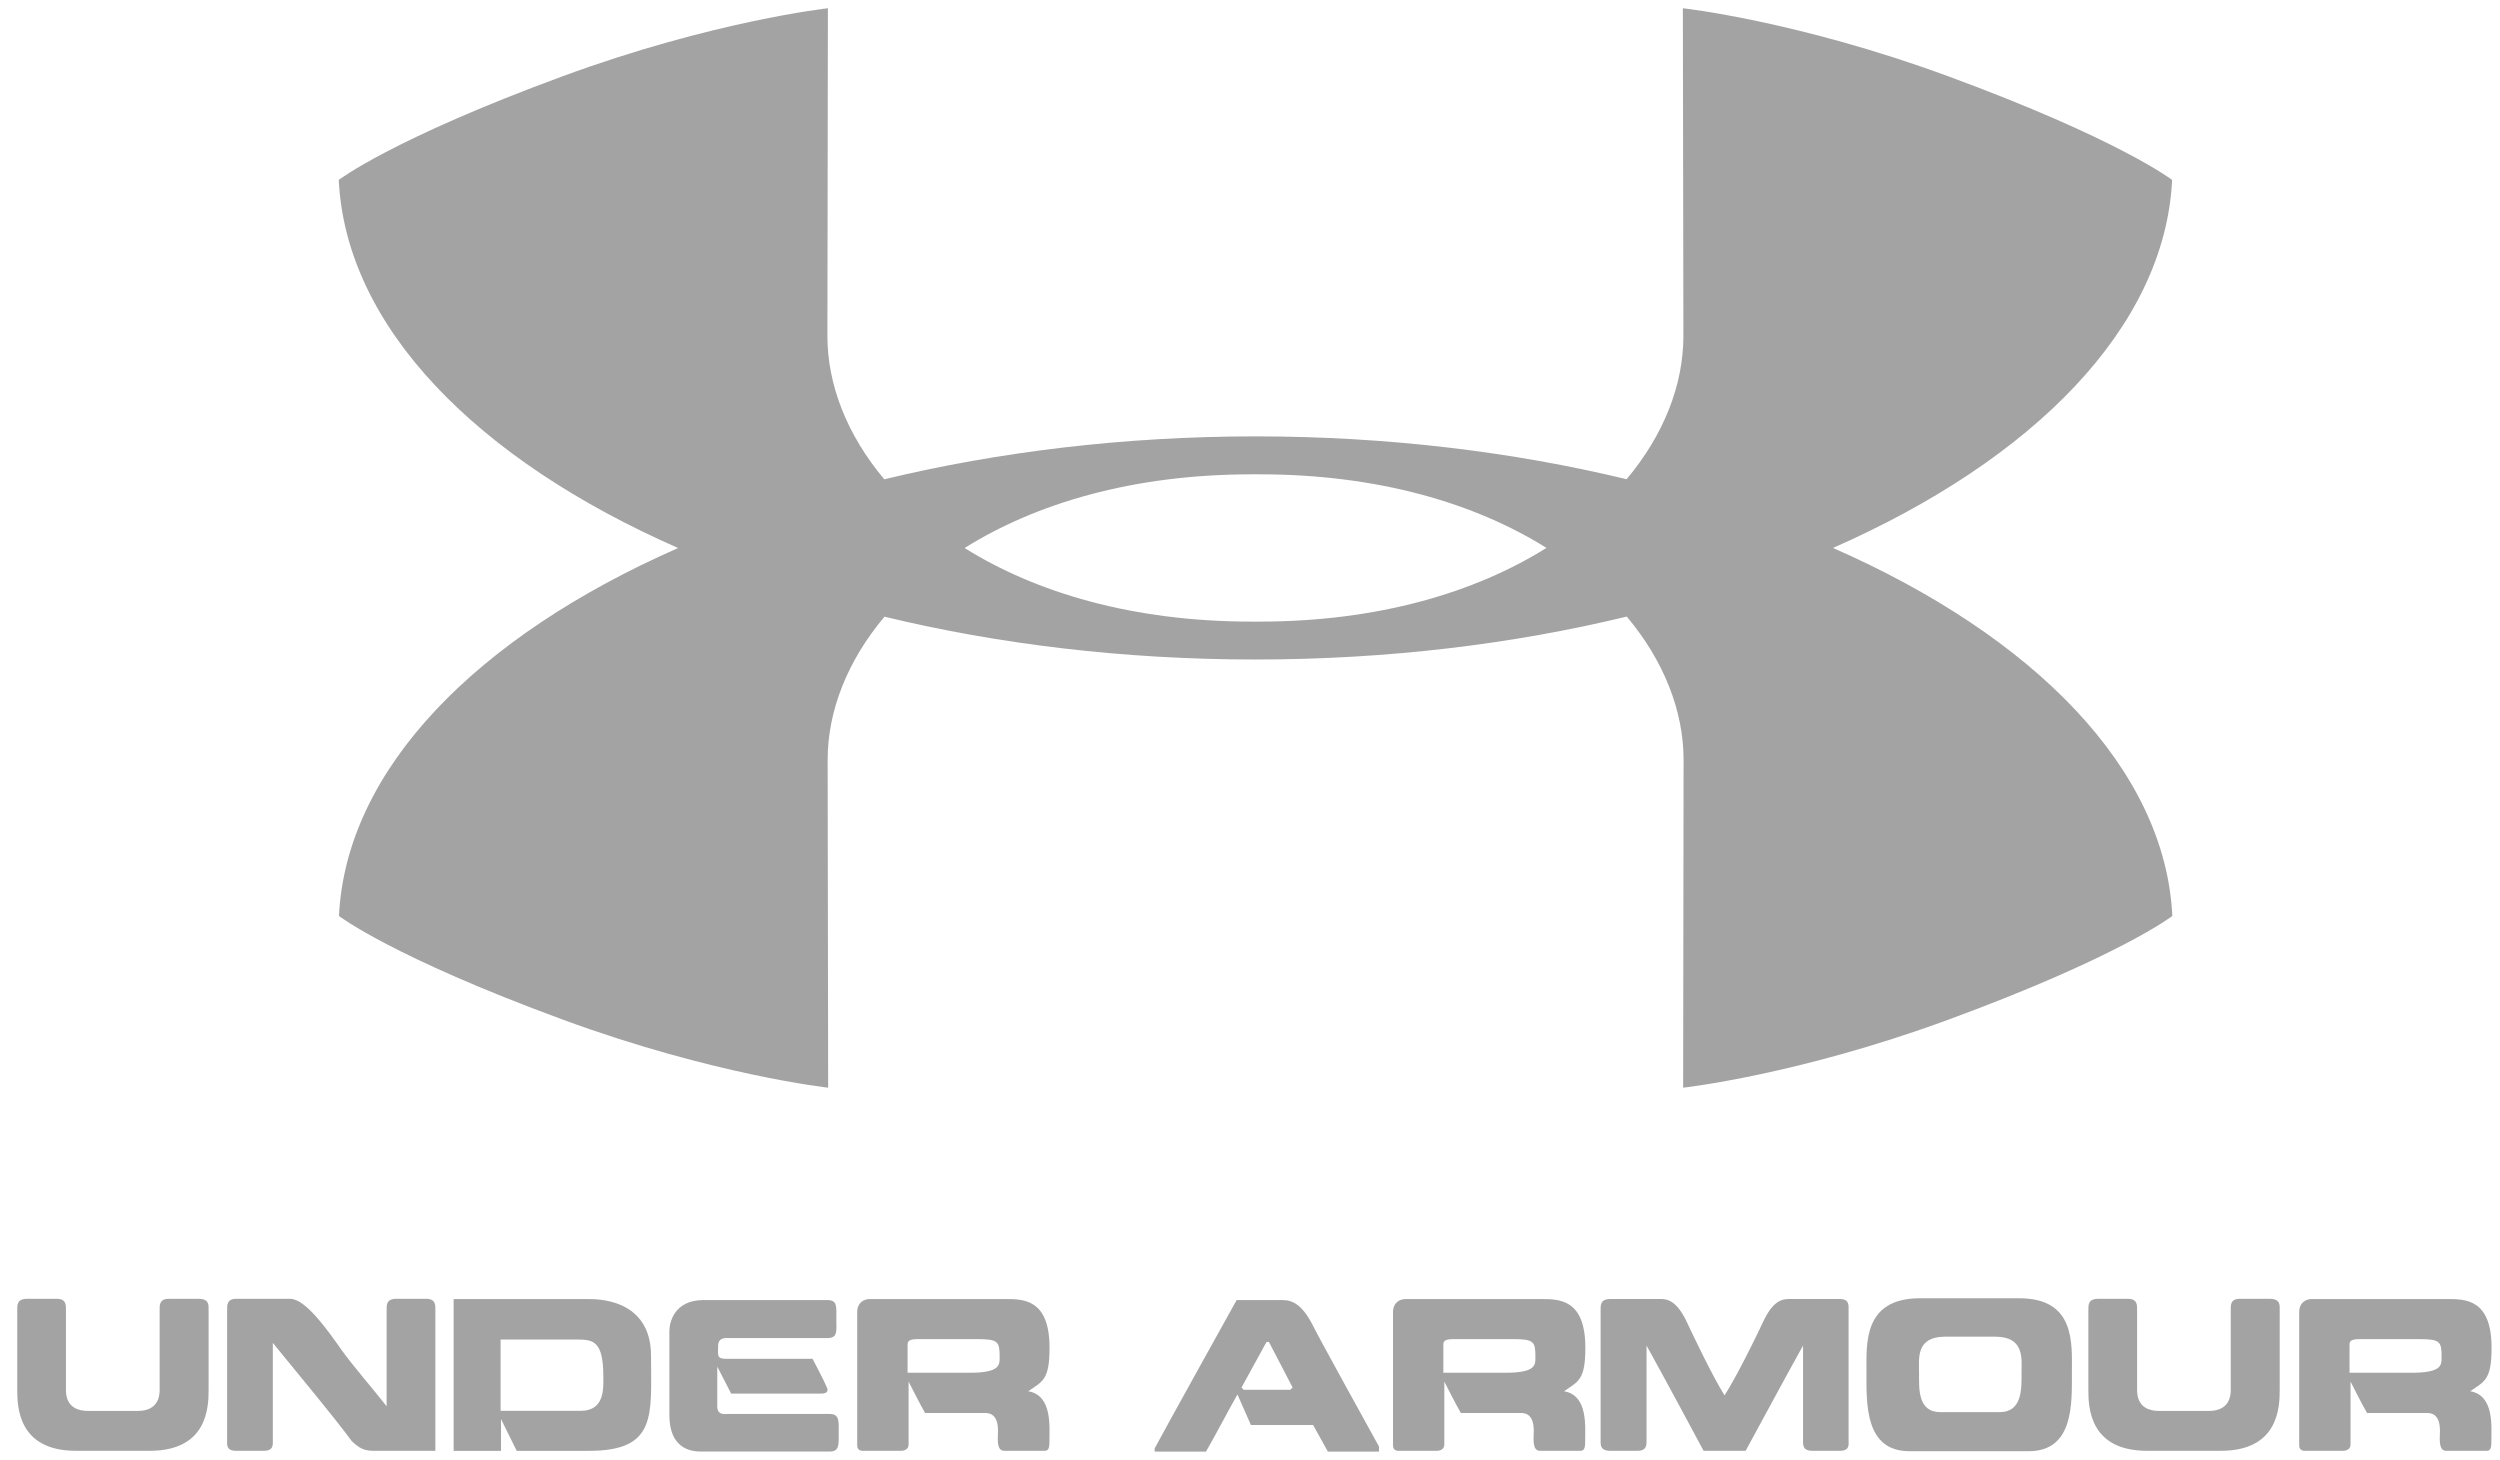 <svg width="137" height="80" viewBox="0 0 137 80" fill="none" xmlns="http://www.w3.org/2000/svg">
<g clip-path="url(#clip0_25_396)">
<path d="M100.447 30.027C111.453 25.188 118.64 17.922 119.032 9.861C119.032 9.861 116.126 7.624 106.745 4.174C98.506 1.145 92.221 0.452 92.221 0.452L92.25 18.412C92.25 21.096 91.172 23.836 89.137 26.261C82.91 24.758 76.028 23.915 68.81 23.913H68.805C61.582 23.915 54.693 24.761 48.458 26.266C46.423 23.84 45.342 21.099 45.342 18.412L45.369 0.452C45.369 0.452 39.089 1.145 30.846 4.174C21.464 7.624 18.564 9.861 18.564 9.861C18.953 17.924 26.142 25.193 37.16 30.032C26.151 34.87 18.965 42.137 18.576 50.195C18.576 50.195 21.479 52.435 30.86 55.882C39.101 58.911 45.383 59.605 45.383 59.605L45.355 41.644C45.355 38.96 46.433 36.218 48.47 33.795C54.697 35.3 61.577 36.141 68.795 36.141H68.798C76.023 36.141 82.915 35.298 89.147 33.788C91.182 36.214 92.26 38.96 92.26 41.644L92.236 59.605C92.236 59.605 98.518 58.911 106.759 55.882C116.141 52.435 119.044 50.195 119.044 50.195C118.652 42.132 111.463 34.863 100.447 30.027ZM68.8 34.068H68.793L68.587 34.064C62.07 34.064 56.757 32.469 52.86 30.032C56.757 27.59 62.073 25.993 68.602 25.993L68.802 25.99H68.812L69.018 25.993C75.537 25.993 80.848 27.587 84.745 30.025C80.848 32.464 75.532 34.064 69.005 34.064" fill="#A3A3A3"/>
<path d="M4.158 79.504C1.001 79.504 0.945 77.098 0.945 76.17V71.793C0.945 71.527 0.923 71.175 1.486 71.175H3.118C3.647 71.175 3.614 71.552 3.614 71.793V76.17C3.614 76.482 3.672 77.318 4.82 77.318H7.556C8.683 77.318 8.748 76.482 8.748 76.17V71.793C8.748 71.552 8.717 71.175 9.244 71.175H10.887C11.484 71.175 11.431 71.552 11.431 71.793V76.17C11.431 77.098 11.376 79.504 8.207 79.504" fill="#A3A3A3"/>
<path d="M19.278 78.975C18.163 77.475 16.573 75.586 14.951 73.591V78.919C14.951 79.151 15.009 79.504 14.455 79.504H12.932C12.381 79.504 12.446 79.151 12.446 78.919V71.793C12.446 71.552 12.422 71.175 12.932 71.175H15.901C16.739 71.175 17.933 72.863 18.717 73.977C19.321 74.827 20.438 76.105 21.187 77.064V71.793C21.187 71.552 21.153 71.175 21.707 71.175H23.36C23.892 71.175 23.858 71.552 23.858 71.793V79.504H20.813C20.16 79.504 19.872 79.548 19.278 78.975Z" fill="#A3A3A3"/>
<path d="M31.826 77.313C33.16 77.313 33.063 76.033 33.063 75.448C33.063 73.484 32.51 73.407 31.627 73.407H27.433V77.313H31.826ZM24.859 79.506V71.189H32.215C32.664 71.189 35.676 71.136 35.676 74.298C35.676 77.533 36.029 79.506 32.28 79.506H28.316L27.455 77.765V79.506" fill="#A3A3A3"/>
<path d="M38.558 71.243H45.334C45.909 71.243 45.832 71.617 45.832 72.313C45.832 72.96 45.919 73.325 45.334 73.325H39.979C39.837 73.325 39.353 73.248 39.353 73.755C39.353 74.262 39.254 74.463 39.793 74.463H44.529C44.529 74.463 45.213 75.765 45.29 75.985C45.401 76.183 45.389 76.371 44.971 76.371H40.069L39.307 74.893V77.077C39.307 77.584 39.762 77.485 39.892 77.485H45.455C46.008 77.485 45.962 77.869 45.962 78.497C45.962 79.173 46.008 79.545 45.455 79.545H38.413C37.828 79.545 36.682 79.369 36.682 77.54V72.951C36.682 72.477 36.936 71.243 38.558 71.243Z" fill="#A3A3A3"/>
<path d="M53.564 73.384H50.265C49.716 73.384 49.735 73.572 49.735 73.739V75.227H53.134C54.78 75.227 54.78 74.816 54.78 74.386C54.78 73.526 54.715 73.384 53.564 73.384ZM47.661 71.188H55.077C56.071 71.188 57.514 71.178 57.514 73.857C57.514 75.611 57.142 75.698 56.346 76.239C57.683 76.471 57.507 78.179 57.507 79.063C57.507 79.515 57.343 79.505 57.207 79.505H55.034C54.58 79.505 54.691 78.788 54.691 78.413C54.691 77.386 54.118 77.432 53.895 77.432H50.695C50.388 76.901 49.791 75.71 49.791 75.71V79.162C49.791 79.462 49.491 79.505 49.382 79.505H47.199C47.318 79.505 46.975 79.527 46.975 79.227V71.905C46.975 71.386 47.34 71.188 47.661 71.188Z" fill="#A3A3A3"/>
<path d="M69.401 73.546L68.033 76.039L68.154 76.16H70.704L70.837 76.039C70.748 75.851 69.645 73.757 69.534 73.534L69.401 73.546ZM70.284 71.244C70.825 71.244 71.352 71.486 71.927 72.599C72.317 73.392 75.01 78.254 75.57 79.272V79.547H72.766L71.959 78.09H68.55C68.55 78.09 67.978 76.778 67.813 76.416C67.603 76.757 66.476 78.897 66.087 79.547H63.276V79.371C63.849 78.291 67.767 71.244 67.767 71.244" fill="#A3A3A3"/>
<path d="M82.925 73.384H79.625C79.074 73.384 79.096 73.572 79.096 73.739V75.227H82.494C84.141 75.227 84.141 74.816 84.141 74.386C84.141 73.526 84.075 73.384 82.925 73.384ZM77.022 71.188H84.438C85.431 71.188 86.877 71.178 86.877 73.857C86.877 75.611 86.505 75.698 85.707 76.239C87.041 76.471 86.865 78.179 86.865 79.063C86.865 79.515 86.7 79.505 86.567 79.505H84.394C83.94 79.505 84.051 78.788 84.051 78.413C84.051 77.386 83.478 77.432 83.256 77.432H80.055C79.746 76.901 79.149 75.71 79.149 75.71V79.162C79.149 79.462 78.854 79.505 78.743 79.505H76.557C76.678 79.505 76.337 79.527 76.337 79.227V71.905C76.337 71.386 76.702 71.188 77.022 71.188Z" fill="#A3A3A3"/>
<path d="M93.356 79.504C92.803 78.468 91.268 75.61 90.231 73.738V78.919C90.231 79.151 90.262 79.504 89.737 79.504H88.234C87.671 79.504 87.714 79.151 87.714 78.919V71.793C87.714 71.552 87.683 71.187 88.234 71.187H90.828C91.214 71.187 91.763 71.097 92.384 72.334C92.849 73.325 93.832 75.38 94.504 76.47C95.198 75.38 96.204 73.325 96.668 72.334C97.275 71.097 97.814 71.187 98.244 71.187H100.826C101.357 71.187 101.302 71.552 101.302 71.793V78.919C101.302 79.151 101.377 79.504 100.826 79.504H99.315C98.764 79.504 98.807 79.151 98.807 78.919V73.738C97.76 75.61 96.235 78.468 95.66 79.504" fill="#A3A3A3"/>
<path d="M109.578 77.386C110.827 77.386 110.781 76.098 110.781 75.236C110.781 74.463 110.958 73.25 109.336 73.25H106.585C104.975 73.25 105.164 74.463 105.164 75.236C105.164 76.098 105.086 77.386 106.334 77.386H109.578ZM104.634 79.526C102.173 79.526 102.282 76.888 102.282 75.183C102.282 73.615 102.106 71.168 105.185 71.144H110.651C113.74 71.144 113.54 73.624 113.54 75.183C113.54 76.888 113.663 79.526 111.166 79.526" fill="#A3A3A3"/>
<path d="M117.654 79.504C114.495 79.504 114.442 77.098 114.442 76.17V71.793C114.442 71.527 114.42 71.175 114.983 71.175H116.617C117.144 71.175 117.113 71.552 117.113 71.793V76.17C117.113 76.482 117.168 77.318 118.317 77.318H121.053C122.18 77.318 122.245 76.482 122.245 76.17V71.793C122.245 71.552 122.211 71.175 122.74 71.175H124.384C124.981 71.175 124.928 71.552 124.928 71.793V76.17C124.928 77.098 124.872 79.504 121.703 79.504" fill="#A3A3A3"/>
<path d="M132.583 73.384H129.284C128.732 73.384 128.754 73.572 128.754 73.739V75.227H132.153C133.799 75.227 133.799 74.816 133.799 74.386C133.799 73.526 133.734 73.384 132.583 73.384ZM126.678 71.188H134.097C135.09 71.188 136.538 71.178 136.538 73.857C136.538 75.611 136.161 75.698 135.366 76.239C136.702 76.471 136.526 78.179 136.526 79.063C136.526 79.515 136.362 79.505 136.226 79.505H134.053C133.601 79.505 133.71 78.788 133.71 78.413C133.71 77.386 133.137 77.432 132.917 77.432H129.714C129.407 76.901 128.81 75.71 128.81 75.71V79.162C128.81 79.462 128.51 79.505 128.401 79.505H126.218C126.337 79.505 125.996 79.527 125.996 79.227V71.905C125.996 71.386 126.361 71.188 126.678 71.188Z" fill="#A3A3A3"/>
</g>
<defs>
<clipPath id="clip0_25_396">
<rect width="136.497" height="80" fill="white" transform="translate(0.493)"/>
</clipPath>
</defs>
</svg>
